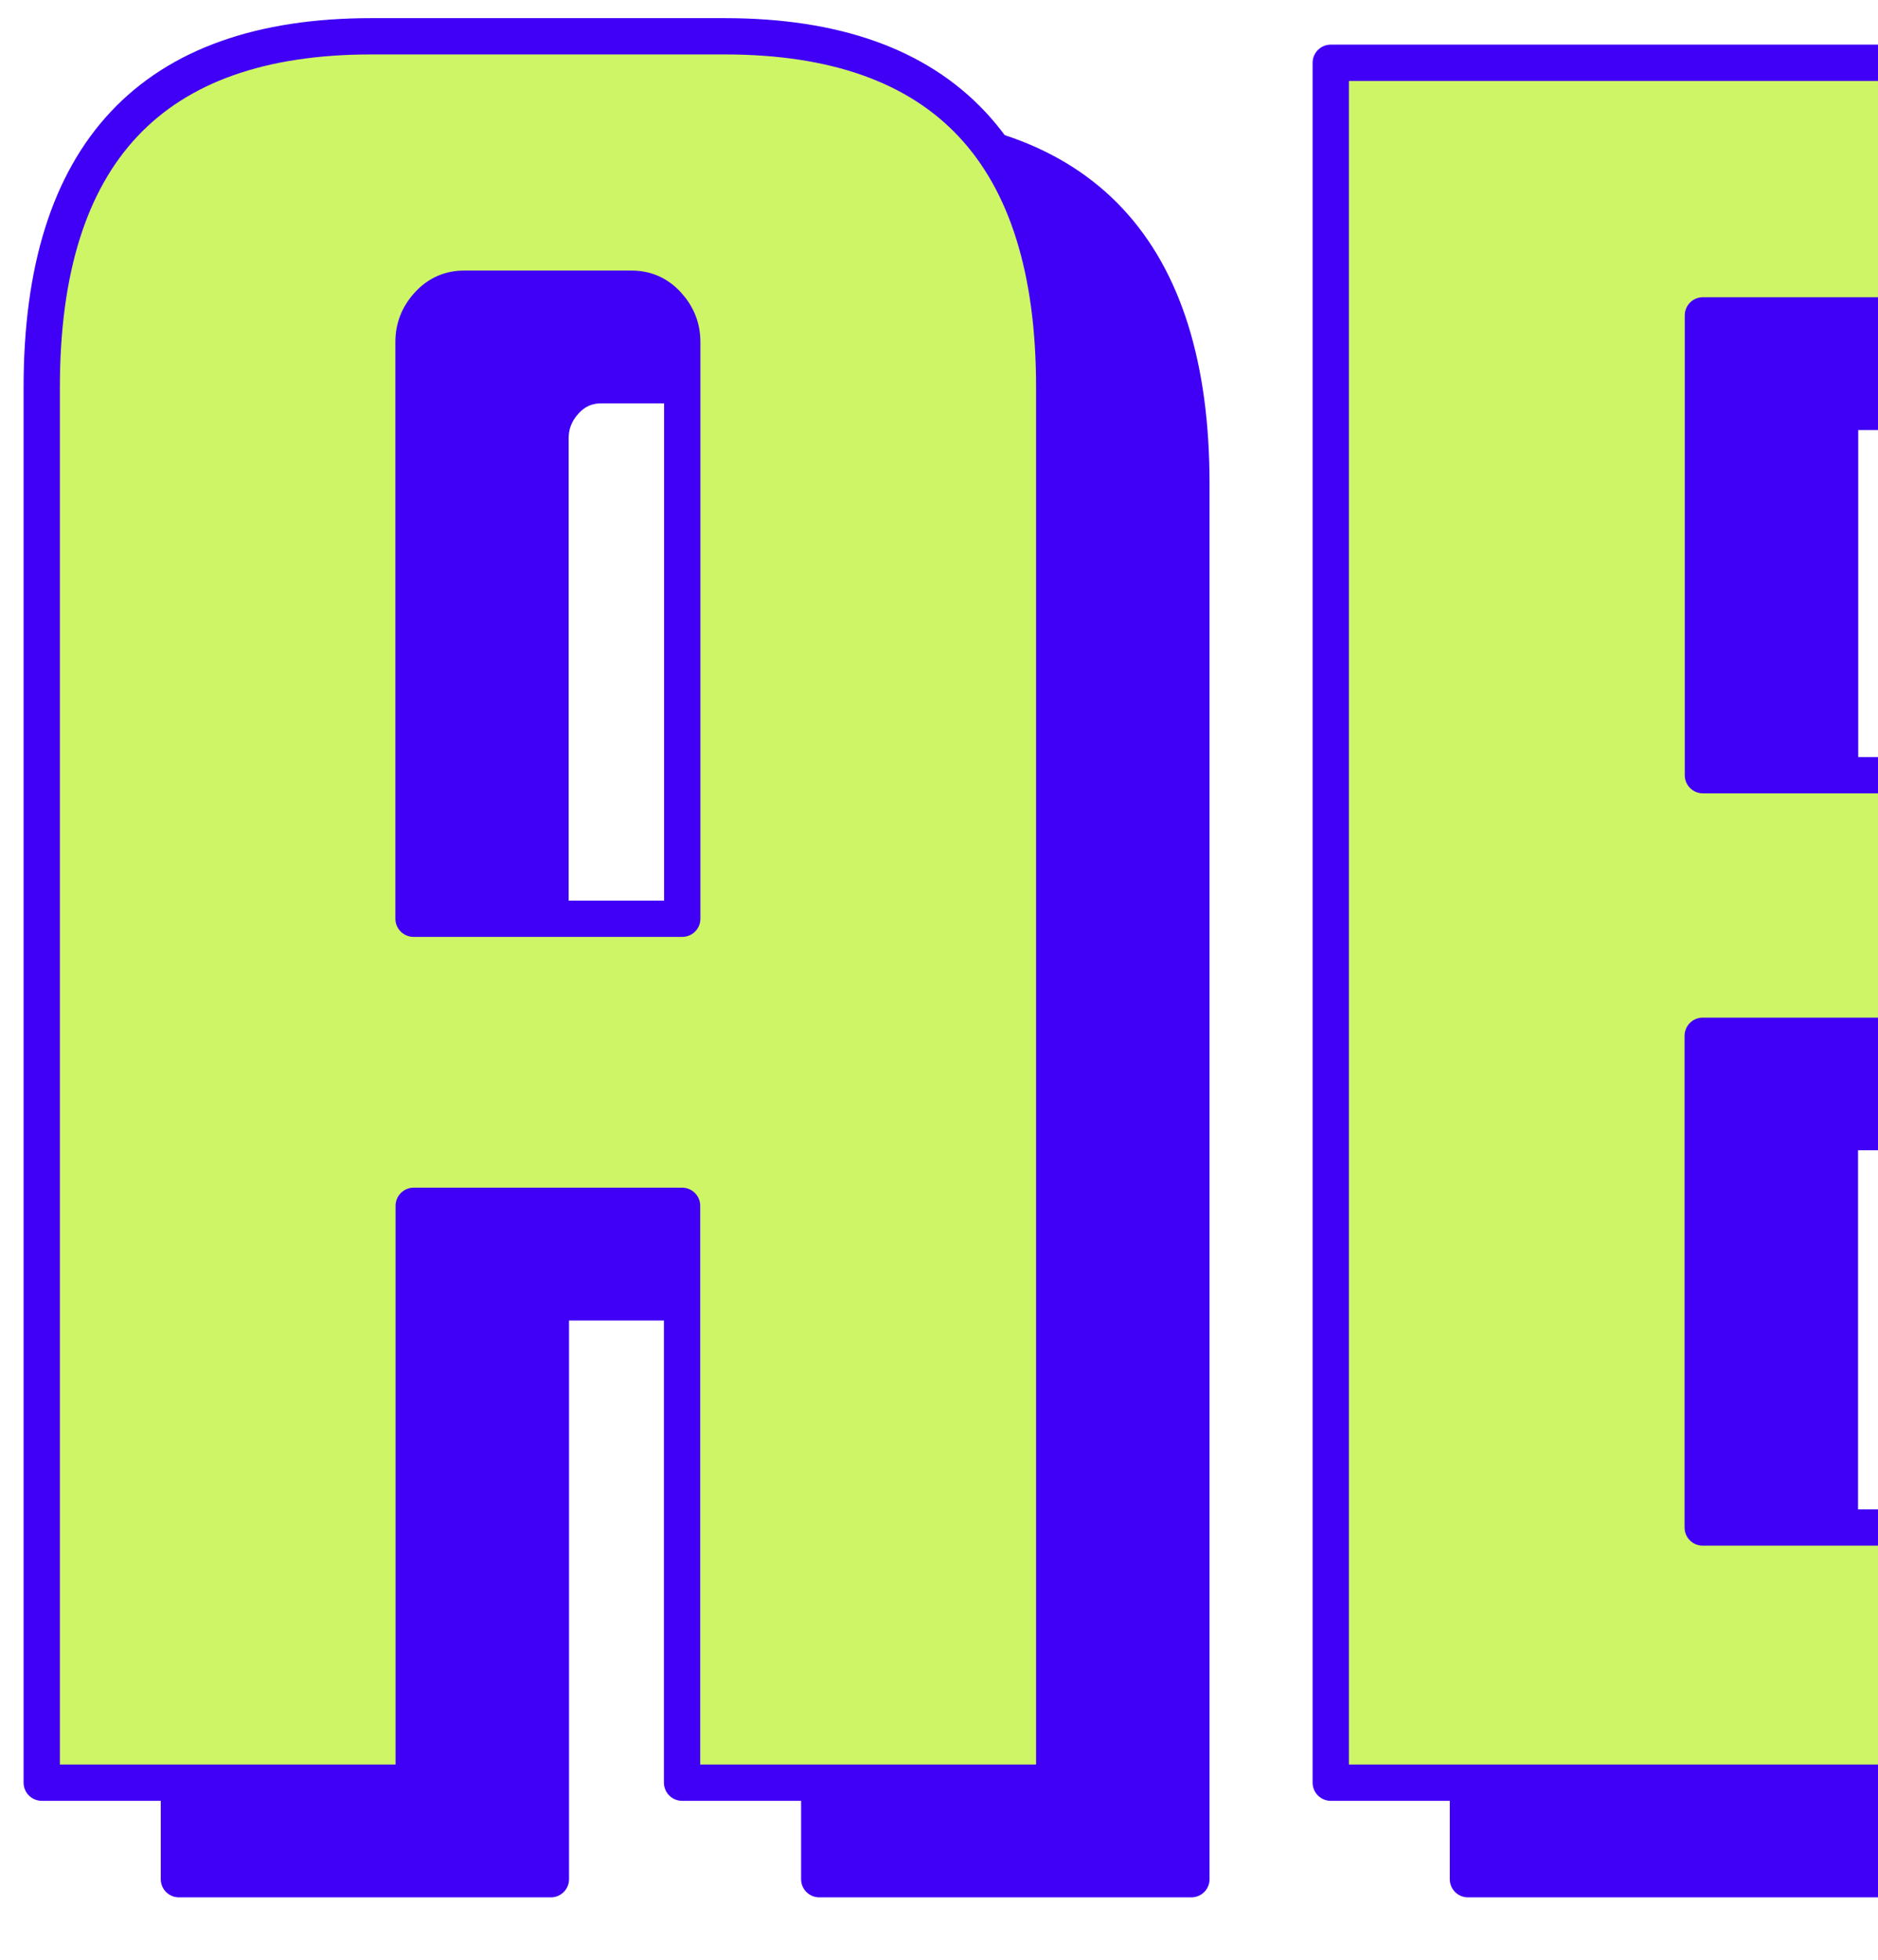 <?xml version="1.0" encoding="UTF-8"?><svg id="uuid-48236dfa-c30a-488a-b9d3-c0d257833142" xmlns="http://www.w3.org/2000/svg" xmlns:xlink="http://www.w3.org/1999/xlink" viewBox="0 0 103.5 108"><defs><clipPath id="uuid-f7566c12-9da1-40e6-b942-8176742c60a4"><rect width="103.5" height="108" fill="none"/></clipPath></defs><g clip-path="url(#uuid-f7566c12-9da1-40e6-b942-8176742c60a4)"><path d="M47.5,7.32c12.11,0,18.16,6.45,18.16,19.34v76.9h-20.51v-31.79h-14.79v31.79H9.86V26.65c0-12.89,6.05-19.34,18.16-19.34h19.48ZM30.36,55.95h14.79v-31.79c0-.78-.27-1.46-.81-2.05-.54-.59-1.2-.88-1.98-.88h-9.23c-.78,0-1.44.29-1.98.88-.54.59-.81,1.27-.81,2.05v31.79Z" fill="#4000f5" stroke="#4000f5" stroke-linejoin="round" stroke-width="2"/><path d="M127.19,51.7c6.35,2.25,9.52,7.42,9.52,15.53v16.99c0,12.89-6.06,19.34-18.16,19.34h-37.65V8.78h36.47c12.11,0,18.16,6.44,18.16,19.34v8.64c0,7.81-2.78,12.79-8.35,14.94ZM112.25,22.7h-10.84v25.34h10.84c.78,0,1.44-.29,1.98-.88.54-.59.81-1.27.81-2.05v-19.48c0-.78-.27-1.46-.81-2.05-.54-.59-1.2-.88-1.98-.88ZM116.2,86.56v-21.24c0-.78-.27-1.46-.81-2.05-.54-.59-1.2-.88-1.98-.88h-12.01v27.1h12.01c.78,0,1.44-.29,1.98-.88.54-.59.81-1.27.81-2.05Z" fill="#4000f5" stroke="#4000f5" stroke-linejoin="round" stroke-width="2"/><path d="M39.94,2c12.11,0,18.16,6.45,18.16,19.34v76.9h-20.51v-31.79h-14.79v31.79H2.3V21.34C2.3,8.45,8.35,2,20.46,2h19.48ZM22.81,50.63h14.79v-31.79c0-.78-.27-1.46-.81-2.05-.54-.59-1.2-.88-1.98-.88h-9.23c-.78,0-1.44.29-1.98.88-.54.59-.81,1.27-.81,2.05v31.79Z" fill="#cef565" stroke="#4000f5" stroke-linejoin="round" stroke-width="2"/><path d="M119.63,46.38c6.35,2.25,9.52,7.42,9.52,15.53v16.99c0,12.89-6.06,19.34-18.16,19.34h-37.65V3.46h36.47c12.11,0,18.16,6.44,18.16,19.34v8.64c0,7.81-2.78,12.79-8.35,14.94ZM104.69,17.38h-10.84v25.34h10.84c.78,0,1.44-.29,1.98-.88.54-.59.81-1.27.81-2.05v-19.48c0-.78-.27-1.46-.81-2.05-.54-.59-1.2-.88-1.98-.88ZM108.64,81.25v-21.24c0-.78-.27-1.46-.81-2.05-.54-.59-1.2-.88-1.98-.88h-12.01v27.1h12.01c.78,0,1.44-.29,1.98-.88.54-.59.81-1.27.81-2.05Z" fill="#cef565" stroke="#4000f5" stroke-linejoin="round" stroke-width="2"/></g></svg>
